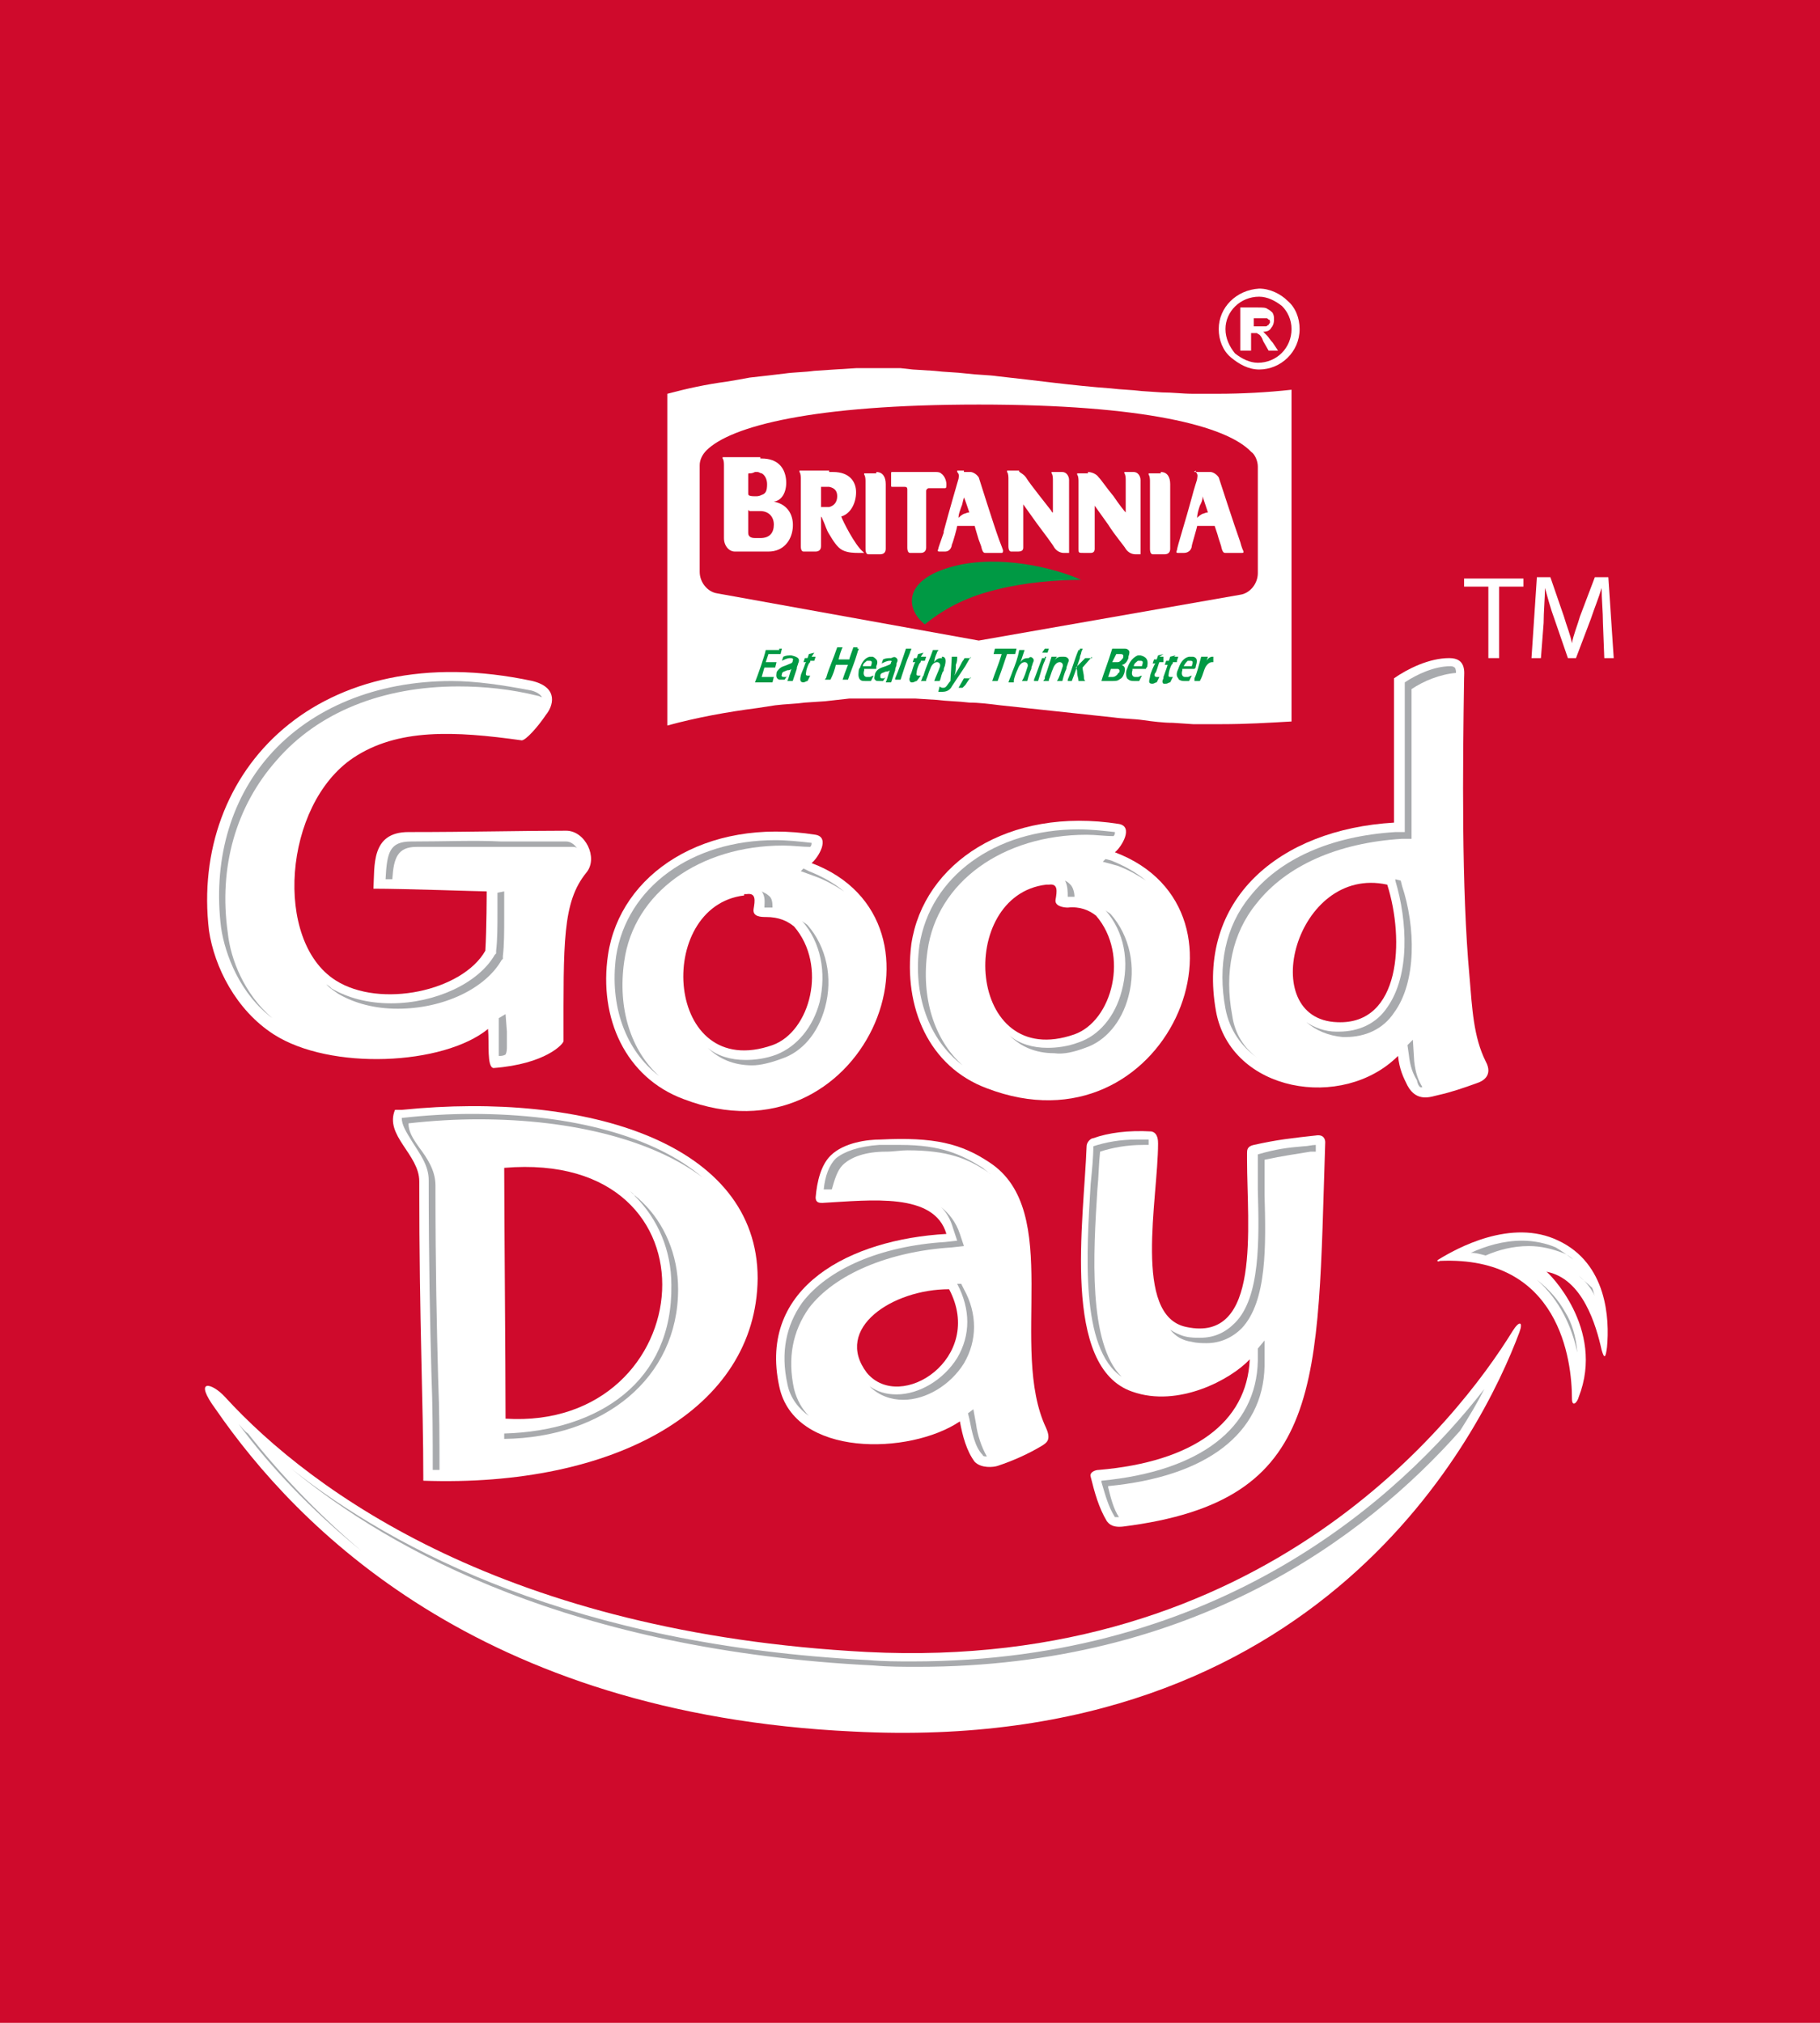 <?xml version="1.0" encoding="utf-8"?>
<!-- Generator: Adobe Illustrator 20.0.0, SVG Export Plug-In . SVG Version: 6.00 Build 0)  -->
<svg version="1.1" id="Layer_1" xmlns="http://www.w3.org/2000/svg" xmlns:xlink="http://www.w3.org/1999/xlink" x="0px" y="0px"
	 width="135px" height="150px" viewBox="0 0 135 150" style="enable-background:new 0 0 135 150;" xml:space="preserve">
<style type="text/css">
	.st0{fill:#FFFFFF;}
	.st1{clip-path:url(#SVGID_2_);}
	.st2{filter:url(#Adobe_OpacityMaskFilter);}
	.st3{fill:#CF0A2C;}
	.st4{fill-rule:evenodd;clip-rule:evenodd;fill:#FFFFFF;}
	.st5{fill-rule:evenodd;clip-rule:evenodd;fill:#B9B6B5;}
	.st6{fill:#B9B6B5;}
	.st7{fill-rule:evenodd;clip-rule:evenodd;fill:#009944;}
	.st8{fill:#009944;}
	.st9{clip-path:url(#SVGID_6_);}
	.st10{filter:url(#Adobe_OpacityMaskFilter_1_);}
	.st11{clip-path:url(#SVGID_10_);}
	.st12{filter:url(#Adobe_OpacityMaskFilter_2_);}
	.st13{clip-path:url(#SVGID_14_);}
	.st14{filter:url(#Adobe_OpacityMaskFilter_3_);}
	.st15{clip-path:url(#SVGID_18_);}
	.st16{filter:url(#Adobe_OpacityMaskFilter_4_);}
	.st17{clip-path:url(#SVGID_22_);}
	.st18{filter:url(#Adobe_OpacityMaskFilter_5_);}
	.st19{clip-path:url(#SVGID_26_);}
	.st20{filter:url(#Adobe_OpacityMaskFilter_6_);}
	.st21{fill:none;stroke:#000000;stroke-miterlimit:10;}
	.st22{fill-rule:evenodd;clip-rule:evenodd;fill:#E29358;}
	.st23{fill-rule:evenodd;clip-rule:evenodd;fill:#A8AAAD;}
	.st24{fill:#A8AAAD;}
</style>
<g>
	<rect class="st3" width="135" height="150"/>
	<g>
		<path class="st4" d="M31.4,109.8c0-6.2-0.3-11.3-0.3-22.2c0-2-2.6-3.4-1.8-5.3h0.5c13.8-1.4,26.4,2.5,26.4,12.5
			C56.1,104.5,45.6,110.3,31.4,109.8 M37.4,86.6c0,3.1,0.1,14.7,0.1,18.6C52,106.1,54,85.2,37.4,86.6"/>
		<path class="st4" d="M85.9,84.8c0,4.1-1.9,12.8,2.1,13.6c5.6,1.2,4.5-7.5,4.5-12.4c0-0.2,0-0.3,0-0.5c0-0.2,0-0.5,0.5-0.6
			c1.8-0.4,2.8-0.5,4.6-0.7c0.6-0.1,0.7,0.3,0.7,0.5c-0.6,18,0.1,26.6-15,28.5c-0.9,0.1-1.1-0.3-1.2-0.4c-0.6-1-0.9-2.1-1.2-3.3
			c-0.1-0.3,0.3-0.5,0.6-0.5c7-0.6,11-3.5,11.2-8.2c-1.4,1.5-5.3,3.6-8.7,2.4c-5.3-1.8-3.6-12.7-3.4-18.2c0-0.3,0.3-0.6,0.5-0.6
			c1.1-0.4,2.6-0.6,4.3-0.5C85.9,84,85.9,84.6,85.9,84.8"/>
		<path class="st4" d="M77.3,107.2c-1,0.6-2.1,1.1-3.3,1.5c-0.3,0.1-1.2,0.2-1.7-0.3c-0.6-0.8-0.9-1.9-1.1-3
			c-3.7,2.5-12.3,2.7-13.4-2.6c-1.6-7.4,5.3-10.9,12.4-11.3c-0.9-3.1-5.6-2.5-9.2-2.3c-0.2,0-0.5,0-0.5-0.4c0.1-1.2,0.4-2.4,1.1-3.1
			c1-1,2.8-1.2,3.7-1.2c4-0.2,6,0.3,8.1,1.7c5.5,3.6,1.4,13.8,4.2,19.7C78,106.8,77.6,107,77.3,107.2 M64.3,101.8
			c2.5,3,8.8-1.1,6.1-6.2C66.2,95.6,61.8,98.5,64.3,101.8"/>
		<path class="st4" d="M108.6,50.3c-0.1,6.5-0.2,15.6,0.4,22.1c0.2,2.4,0.3,4.5,1.2,6.3c0.6,1.1-0.3,1.5-0.6,1.6
			c-1.1,0.4-2,0.7-2.9,0.9c-0.5,0.1-1.6,0.6-2.3-0.7c-0.3-0.6-0.6-1.2-0.7-2.2c-4.1,4.1-12.4,2.7-13.5-3.3
			c-1.5-8.3,4.7-13.5,13.2-14c0-0.5,0-10.6,0-10.7c1-0.7,2.6-1.5,4.1-1.5C108.8,48.8,108.6,49.9,108.6,50.3 M99.2,75.8
			c4.7,0.2,5-6.1,3.7-10.2C96.1,64.1,93.1,75.6,99.2,75.8"/>
		<path class="st4" d="M39.5,50.5c2,0.5,1.5,1.9,1,2.5c-0.6,0.9-1.5,1.9-1.8,1.9c-5-0.7-9.2-0.9-12.5,1.3
			c-5.2,3.5-5.9,13.6-1.3,16.5c3.3,2.1,9.4,0.8,11.1-2.2c0.1-1.6,0.1-4.4,0.1-4.4c-0.5,0-6.1-0.2-8.4-0.2c0.1-1.7-0.2-4.2,2.6-4.2
			c4.7,0,8.3-0.1,11.7-0.1c1.4,0,2.4,2,1.5,3.1c-1.8,2.2-1.7,5.2-1.7,12.5c0,0.2-1.3,1.7-5.2,2c-0.5-0.1-0.3-1.8-0.4-2.9
			c-3.3,2.7-11.7,3.1-15.9,0.4c-2.8-1.8-4.4-5-4.8-7.7C14.1,57.2,23.6,47.1,39.5,50.5"/>
		<path class="st4" d="M60.5,61.9c1.1,0.2,0.2,1.7-0.3,2.1c11.4,4.3,3.8,22.6-9.5,17.5c-4.3-1.6-6.3-6-5.6-10.7
			C46,64.8,52.3,60.6,60.5,61.9 M55.2,66.4c-6.7,0.8-5.9,13.9,2.1,11.1c2.8-1,4.1-5.9,1.6-8.8c-0.5-0.4-1.1-0.7-2.1-0.7
			c-0.3,0-1,0-0.9-0.6c0.1-0.6,0.2-1.2-0.5-1.1H55.2z"/>
		<path class="st4" d="M83,61.1c1.1,0.2,0.2,1.7-0.3,2.1c11.4,4.3,3.8,22.6-9.5,17.5c-4.3-1.6-6.2-6-5.6-10.7
			C68.5,64,74.8,59.8,83,61.1 M77.6,65.6c-6.7,0.8-5.9,13.9,2.1,11.1c2.8-1,4.1-5.9,1.6-8.8c-0.5-0.4-1.2-0.7-2.1-0.6
			c-0.3,0-1-0.1-0.9-0.6c0.1-0.6,0.2-1.2-0.5-1.1H77.6z"/>
		<path class="st23" d="M50.3,95.6c0-2.5-1-4.9-2.7-6.5c-0.3-0.3-0.6-0.5-0.9-0.8c0.1,0.1,0.3,0.2,0.4,0.4c1.7,1.7,2.7,4,2.7,6.6
			c0.1,7.1-5.3,10.8-12.4,11v0.4C44.8,106.6,50.3,102.2,50.3,95.6"/>
		<path class="st23" d="M32.5,102.2c-0.1-3.8-0.2-8-0.2-14.3c0-1.1-0.6-2-1.2-2.8c-0.5-0.7-0.8-1.2-0.8-1.8c1.8-0.2,3.5-0.3,5.2-0.3
			c7.1,0,13,1.6,16.6,4.3c-3.5-3-9.6-4.7-17.1-4.7c-1.7,0-3.4,0.1-5.2,0.3c0,0.5,0.3,1,0.8,1.8c0.5,0.8,1.2,1.7,1.2,2.8
			c0,6.2,0.1,10.5,0.2,14.3c0.1,2.6,0.1,4.8,0.1,7.2c0.2,0,0.3,0,0.5,0C32.6,106.8,32.6,104.7,32.5,102.2"/>
		<path class="st23" d="M88.4,99.5c0.4,0.1,0.8,0.1,1.1,0.1c1,0,1.9-0.4,2.6-1.1c1.9-2,1.8-6.2,1.7-9.9c0-0.8,0-1.5,0-2.2
			c0-0.1,0-0.2,0-0.4c1.4-0.3,2.2-0.4,3.4-0.6c0.1,0,0.3,0,0.4,0c0-0.2,0-0.3,0-0.5c-0.3,0-0.6,0.1-0.9,0.1c-1.2,0.1-2,0.2-3.4,0.6
			c0,0.1,0,0.2,0,0.4c0,0.7,0,1.4,0,2.2c0.1,3.7,0.2,8-1.7,9.9c-0.7,0.7-1.5,1.1-2.6,1.1c-0.3,0-0.7,0-1.1-0.1
			c-0.4-0.1-0.8-0.3-1.1-0.5C87.2,99.1,87.7,99.4,88.4,99.5"/>
		<path class="st23" d="M83.2,102.1c-2.5-2.5-2.1-9.2-1.8-13.9c0.1-1,0.1-1.9,0.2-2.8c0,0,0,0,0,0l0,0c0.9-0.3,2-0.5,3.2-0.5
			c0.1,0,0.3,0,0.4,0c0-0.1,0-0.2,0-0.3c0-0.1,0-0.1,0-0.1c0,0-0.1,0-0.1,0c-0.3,0-0.5,0-0.8,0c-1.2,0-2.3,0.2-3.2,0.5l0,0
			c0,0,0,0,0,0c0,0.8-0.1,1.8-0.2,2.8C80.6,92.8,80.1,100,83.2,102.1"/>
		<path class="st23" d="M82.2,110.3l0-0.1c7.3-0.7,11.5-3.9,11.6-8.9l0-1.9l-0.5,0.6l0,0.9c-0.1,5-4.3,8.2-11.6,8.9l0,0.1
			c0.3,1,0.5,1.8,1,2.6c0,0,0.1,0,0.2,0c0,0,0.1,0,0.1,0C82.6,111.9,82.4,111.1,82.2,110.3"/>
		<path class="st23" d="M71.5,95.6l-0.2-0.4l-0.3,0c1,1.9,1,3.8,0,5.5c-1,1.6-2.8,2.7-4.5,2.7c-0.8,0-1.4-0.2-2-0.6
			c0.7,0.7,1.6,1,2.5,1c1.7,0,3.5-1.1,4.5-2.7C72.5,99.4,72.5,97.4,71.5,95.6"/>
		<path class="st23" d="M62.5,86.4c0.6-0.6,1.7-1,3.2-1c0.6,0,1.1-0.1,1.6-0.1c3,0,4.5,0.6,6.1,1.7c0,0,0.1,0.1,0.1,0.1
			c-0.2-0.2-0.4-0.3-0.6-0.5c-1.6-1-3.1-1.7-6.1-1.7c-0.5,0-1,0-1.6,0c-1.5,0.1-2.6,0.5-3.2,1c-0.5,0.5-0.8,1.3-0.9,2.3
			c0.2,0,0.4,0,0.6,0C61.9,87.5,62.1,86.8,62.5,86.4"/>
		<path class="st23" d="M58.9,103c-0.5-2.3-0.1-4.3,1.1-6c1.9-2.5,5.9-4.2,10.6-4.5l0.9-0.1l-0.3-0.9c-0.3-0.9-0.8-1.5-1.4-2
			c0.4,0.4,0.7,0.9,0.9,1.6l0.3,0.9l-0.9,0.1c-4.8,0.3-8.7,2-10.6,4.5c-1.2,1.7-1.6,3.7-1.1,6c0.2,1.1,0.9,1.9,1.6,2.4
			C59.5,104.5,59.1,103.8,58.9,103"/>
		<path class="st23" d="M72.4,105.6l-0.2-1.1l-0.4,0.3l0.1,0.4c0.2,1,0.4,2.1,1,2.7c0,0.1,0.2,0.1,0.3,0.1
			C72.8,107.3,72.5,106.4,72.4,105.6"/>
		<path class="st23" d="M105.5,80.6c-0.3-0.5-0.5-1-0.6-1.9l-0.1-1.6l-0.4,0.4l0.1,0.7c0.1,0.9,0.3,1.4,0.6,1.9
			C105.2,80.6,105.4,80.7,105.5,80.6C105.5,80.6,105.5,80.6,105.5,80.6"/>
		<path class="st23" d="M91.4,75.3c-0.6-3.2,0-6.1,1.8-8.3c2.2-2.8,6-4.5,10.8-4.8l0.7,0l0-0.7c0-0.2,0-1.6,0-3.3c0-2.5,0-6,0-7.1
			c0.9-0.6,2.1-1.1,3.3-1.2c0-0.1,0-0.3-0.1-0.4c0,0-0.1-0.1-0.3-0.1h0c-1.2,0-2.5,0.6-3.4,1.2c0,1.1,0,4.6,0,7.1c0,1.7,0,3.1,0,3.3
			l0,0.7l-0.7,0c-4.8,0.3-8.6,2-10.8,4.8c-1.8,2.2-2.4,5.1-1.8,8.3c0.3,1.6,1.2,2.8,2.3,3.6C92.3,77.7,91.6,76.7,91.4,75.3"/>
		<path class="st23" d="M104,65.7l-0.1-0.4l-0.4-0.1l0,0l0,0.1c0.9,3,1.1,7-0.6,9.4c-0.8,1.2-2.1,1.8-3.6,1.8h-0.2
			c-0.8,0-1.6-0.3-2.2-0.7c0.7,0.6,1.6,1,2.7,1.1l0.2,0c1.5,0,2.8-0.6,3.6-1.8C105.1,72.8,105,68.7,104,65.7"/>
		<path class="st23" d="M30.5,62.4c-1.6,0-1.8,0.8-1.9,2.8c0.2,0,0.3,0,0.5,0c0.1-1.6,0.4-2.4,1.8-2.4c2.5,0,4.8,0,6.8,0
			c1.7,0,3.3,0,4.8,0c0.1,0,0.2,0,0.3,0.1c-0.2-0.3-0.5-0.5-0.8-0.5c-1.5,0-3.1,0-4.8,0C35.2,62.3,33,62.4,30.5,62.4"/>
		<path class="st23" d="M37.3,71.1l0-0.2c0.1-0.8,0.1-1.9,0.1-2.8c0-0.6,0-1.9,0-2l-0.5,0.1c0,0.2,0,1.3,0,1.5c0,0.9,0,2-0.1,2.8
			l0,0.2l-0.1,0.1c-1.2,2.1-4.4,3.6-7.7,3.6c-1.7,0-3.2-0.4-4.4-1.1c-0.1-0.1-0.2-0.2-0.4-0.3c0.3,0.3,0.6,0.5,0.9,0.7
			c1.2,0.7,2.7,1.1,4.4,1.1c3.4,0,6.5-1.5,7.7-3.6L37.3,71.1z"/>
		<path class="st23" d="M37.6,77.6c0-0.4,0-0.8,0-1.1l-0.1-1.3L37,75.5l0,0.6c0,0.3,0,0.7,0,1.1c0,0.3,0,0.8,0,1.1
			c0.2,0,0.3,0,0.5-0.1C37.6,78,37.6,77.8,37.6,77.6"/>
		<path class="st23" d="M16.9,69.2c-0.7-4.9,0.6-9.4,3.6-12.8c3.1-3.6,7.9-5.5,13.5-5.5c1.9,0,3.9,0.2,5.9,0.7
			c0.1,0,0.2,0.1,0.3,0.1v0c-0.1-0.2-0.4-0.4-0.8-0.5c-2.1-0.4-4.1-0.7-5.9-0.7c-5.6,0-10.4,2-13.5,5.5c-3,3.4-4.2,8-3.6,12.8
			c0.3,2,1.4,4.9,3.8,6.7C18.1,73.7,17.1,71.1,16.9,69.2"/>
		<path class="st23" d="M46.3,71.3c0.7-5.1,5.6-8.6,11.8-8.6c0.7,0,1.4,0.1,2,0.1c0.1-0.1,0.1-0.2,0.1-0.3c-0.9-0.1-1.8-0.2-2.7-0.2
			c-6.2,0-11,3.5-11.8,8.6c-0.5,3.7,0.7,7,3.2,8.9C46.8,77.9,45.8,74.8,46.3,71.3"/>
		<path class="st23" d="M60.5,65c0.8,0.3,1.5,0.7,2.1,1.1c-0.7-0.6-1.6-1.1-2.6-1.5l-0.4-0.2l-0.2,0.2L60.5,65z"/>
		<path class="st23" d="M58,78.5c1.5-0.5,2.7-1.9,3.2-3.8c0.6-2.2,0.1-4.5-1.3-6.1l0,0l0,0c-0.1-0.1-0.3-0.2-0.4-0.3
			c1.4,1.6,1.8,3.8,1.3,6c-0.5,1.9-1.7,3.3-3.2,3.9c-0.8,0.3-1.6,0.4-2.3,0.4c-1.1,0-2.1-0.3-2.8-0.9c0.8,0.8,1.9,1.3,3.3,1.3
			C56.4,79,57.2,78.8,58,78.5"/>
		<path class="st23" d="M56.5,66.1c0.3,0.4,0.2,0.9,0.2,1.2h0.1c0.1,0,0.2,0,0.4,0c0,0,0.1,0,0.1,0c0-0.3,0-0.7-0.3-0.9
			C56.9,66.3,56.7,66.2,56.5,66.1"/>
		<path class="st23" d="M80.5,77.7c1.5-0.5,2.7-1.9,3.2-3.8c0.6-2.2,0.1-4.5-1.3-6.1l0,0l0,0c-0.1-0.1-0.3-0.2-0.4-0.3
			c1.4,1.6,1.8,3.8,1.2,6c-0.5,1.9-1.7,3.3-3.2,3.8c-0.8,0.3-1.6,0.4-2.3,0.4c-1.1,0-2.1-0.3-2.8-0.9c0.8,0.8,1.9,1.3,3.3,1.3
			C78.9,78.2,79.7,78,80.5,77.7"/>
		<path class="st23" d="M82.9,64.2c0.8,0.3,1.5,0.7,2.1,1.1c-0.7-0.6-1.6-1.1-2.6-1.5L82,63.7l-0.2,0.2L82.9,64.2z"/>
		<path class="st23" d="M68.8,70.5c0.7-5.1,5.6-8.6,11.8-8.6c0.7,0,1.3,0.1,2,0.1c0.1-0.1,0.1-0.2,0.1-0.3c-0.9-0.1-1.8-0.2-2.7-0.2
			c-6.2,0-11,3.5-11.8,8.6c-0.5,3.7,0.7,7,3.2,8.9C69.3,77.1,68.3,74,68.8,70.5"/>
		<path class="st23" d="M79,65.3c0.2,0.4,0.2,0.8,0.2,1.2c0,0,0.1,0,0.1,0c0.1,0,0.2,0,0.3,0c0.1,0,0.1,0,0.1,0
			c0-0.3-0.1-0.7-0.3-0.9C79.3,65.5,79.2,65.4,79,65.3"/>
		<g>
			<path class="st0" d="M16.7,103.6c6.5,7.1,20.9,17.5,47.6,18.9c29.5,1.5,43.9-17.3,47.9-23.8c0.5-0.8,0.8-0.7,0.5,0.1
				c-2.8,7.5-14.7,31.4-49.4,29.6C35.5,127.1,22,113.2,16,104.5C14.3,102.2,15.7,102.5,16.7,103.6"/>
			<path class="st0" d="M106.7,93.4c1.3-0.8,5.4-3.1,8.9-1.4c3.6,1.7,3.8,5.8,3.6,7.9c-0.1,0.8-0.2,0.9-0.4,0.2
				c-0.4-1.8-1.4-5.3-4.1-5.8c0.1,0,4.4,4.2,2.4,9.3c-0.1,0.4-0.5,0.8-0.5,0.1c0-2.8-0.9-10.6-9.8-10.2
				C106.7,93.6,106.5,93.5,106.7,93.4"/>
			<path class="st24" d="M18.4,106.3c-0.3-0.2-0.5-0.5-0.7-0.7c2.3,3.1,5.3,6.3,9.1,9.4C23.4,112.1,20.6,109.1,18.4,106.3"/>
			<path class="st24" d="M64.8,123.5c1.1,0.1,2.2,0.1,3.3,0.1c20.4,0,33.2-9.6,40.2-17.5c0.7-1.1,1.3-2.1,1.8-3.1
				c-6.3,8.1-19.6,20.2-42.4,20.2c-1.1,0-2.2,0-3.3-0.1c-21.7-1.1-35.1-8.1-42.8-14.2C29.1,115.1,42.6,122.4,64.8,123.5"/>
			<path class="st24" d="M113.4,92.4c0.9,0,1.7,0.2,2.5,0.5c0.3,0.1,0.6,0.3,0.8,0.5c-0.4-0.3-0.8-0.6-1.3-0.9
				c-0.7-0.3-1.6-0.5-2.5-0.5c-1.4,0-2.7,0.4-3.8,0.9c0.4,0,0.7,0.1,1.1,0.2C111.1,92.7,112.2,92.4,113.4,92.4"/>
			<path class="st24" d="M117.1,94.6c0.5,0.4,0.9,0.9,1.2,1.5c-0.1-0.2-0.1-0.4-0.2-0.6C117.8,95.2,117.4,94.9,117.1,94.6"/>
			<path class="st24" d="M114,94.9c1.7,1.5,2.6,3.5,3,5.4c-0.1-1.2-0.4-2.2-0.9-3C115.6,96.4,114.9,95.6,114,94.9"/>
		</g>
		<path class="st4" d="M92.8,24.2h0.5h0.2c0.2,0,0.3,0,0.4,0c0.1,0,0.1-0.1,0.2-0.1c0-0.1,0.1-0.1,0.1-0.2c0-0.1,0-0.2-0.1-0.2
			c-0.1-0.1-0.1-0.1-0.2-0.1c-0.1,0-0.2,0-0.3,0h-0.1h-0.5V24.2z M92.2,26h0.6v-1.3h0.1c0.1,0,0.2,0,0.3,0c0.1,0,0.1,0.1,0.2,0.1h0
			c0.1,0.1,0.2,0.2,0.3,0.5l0.4,0.7h0.7l-0.4-0.6c-0.2-0.2-0.3-0.4-0.4-0.5c-0.1-0.1-0.2-0.2-0.3-0.3c0.3,0,0.5-0.1,0.6-0.3
			c0.1-0.1,0.2-0.3,0.2-0.6c0-0.2,0-0.3-0.1-0.5c-0.1-0.1-0.2-0.2-0.4-0.3c-0.1-0.1-0.4-0.1-0.7-0.1h-0.1h-1.2V26z M90.9,24.4
			c0,0.7,0.3,1.3,0.7,1.8c0.5,0.4,1.1,0.7,1.7,0.7c1.4,0,2.5-1.1,2.5-2.5c0-0.7-0.3-1.3-0.7-1.7c-0.5-0.4-1.1-0.7-1.7-0.7
			C92,22,90.9,23.1,90.9,24.4 M90.4,24.4c0,0.8,0.3,1.6,0.9,2.1c0.6,0.5,1.3,0.9,2.1,0.9c1.6,0,3-1.3,3-3c0-0.8-0.3-1.6-0.9-2.1
			c-0.5-0.5-1.3-0.9-2.1-0.9C91.7,21.5,90.4,22.8,90.4,24.4"/>
		<path class="st3" d="M49.3,28.6c1.7-0.4,3.4-0.7,5.1-1c0.8-0.1,1.6-0.2,2.5-0.4c0.7-0.1,1.4-0.2,2.1-0.2c0.8-0.1,1.5-0.1,2.3-0.2
			l1.6-0.1l1.6,0h1.7l1.6,0l1.6,0.1c0.8,0.1,1.6,0.1,2.4,0.2c0.8,0.1,1.6,0.1,2.3,0.2c2.8,0.3,5.6,0.6,8.4,0.9
			c0.7,0.1,1.5,0.1,2.2,0.2l1.5,0.1c0.7,0,1.5,0.1,2.2,0.1c0.7,0,1.4,0,2.1,0c1.1,0,2.2-0.1,3.3-0.1c0.7,0,1.4-0.1,2-0.2
			c0.1,0,0.3,0,0.4-0.1v25.9c-0.5,0-1,0.1-1.4,0.1c-1.6,0.1-3.1,0.1-4.6,0.1h-1.1c-0.8,0-1.5,0-2.3-0.1c-0.8,0-1.5-0.1-2.2-0.2
			c-0.8-0.1-1.5-0.1-2.3-0.2c-2.8-0.3-5.6-0.6-8.4-0.9c-1-0.1-2.1-0.2-3.1-0.3l-1.6-0.1c-0.8,0-1.6-0.1-2.4-0.1l-1.7,0l-1.6,0
			L62,52.5l-1.5,0.1L59,52.8c-0.7,0.1-1.4,0.1-2.1,0.2c-0.6,0.1-1.3,0.2-1.9,0.3c-0.7,0.1-1.4,0.2-2.2,0.4c-0.4,0.1-0.9,0.2-1.3,0.3
			c-0.8,0.2-1.5,0.3-2.3,0.6l-0.4,0.1V28.7C49,28.7,49.2,28.6,49.3,28.6"/>
		<path class="st0" d="M67.7,27.4l1.6,0.1c0.8,0.1,1.6,0.1,2.4,0.2c0.8,0.1,1.6,0.1,2.3,0.2c2.8,0.3,5.6,0.7,8.4,0.9
			c0.8,0.1,1.5,0.1,2.3,0.2l1.5,0.1c0.8,0,1.5,0.1,2.3,0.1c0.6,0,1.2,0,1.8,0c1.8,0,3.7-0.1,5.5-0.3h0v24.6
			c-1.7,0.1-3.4,0.2-5.2,0.2c-0.7,0-1.4,0-2.1,0l-1.5-0.1c-0.7,0-1.5-0.1-2.2-0.2c-0.7-0.1-1.5-0.1-2.2-0.2
			c-2.8-0.3-5.6-0.6-8.4-0.9c-0.8-0.1-1.6-0.2-2.3-0.2c-0.8-0.1-1.6-0.1-2.4-0.2l-1.6-0.1l-1.6,0h-1.7l-1.6,0L61.2,52l-1.5,0.1
			c-0.7,0.1-1.4,0.1-2.2,0.2l-1.3,0.2c-2.3,0.3-4.5,0.7-6.7,1.3V29.2c1.5-0.4,2.9-0.7,4.4-0.9c0.6-0.1,1.2-0.2,1.7-0.3
			c0.9-0.1,1.8-0.2,2.6-0.3c0.7-0.1,1.5-0.1,2.2-0.2l1.5-0.1l1.6-0.1l1.6,0l1.7,0L67.7,27.4z"/>
		<path class="st7" d="M77.5,48.1h0.3l-0.1,0.3h-0.2h-0.2L77.5,48.1L77.5,48.1z M57.8,48.1H58l-0.1,0.4h0h0h0c-0.1,0-0.3,0-0.4,0H57
			l-0.2,0.6h0.4c0.1,0,0.1,0,0.2,0h0.2l-0.1,0.4h-0.8l-0.2,0.7h0.5c0.1,0,0.1,0,0.4,0l-0.1,0.4h-1.3c0.2-0.5,0.7-1.9,0.8-2.4H57.8z
			 M63.6,48.1h0.1c0,0.1-0.1,0.2-0.1,0.3v0c-0.2,0.7-0.5,1.4-0.7,2h-0.4c0.1-0.3,0.2-0.6,0.4-1.1H62c-0.1,0.4-0.2,0.7-0.4,1.1h-0.4
			c0-0.1,0.1-0.1,0.1-0.2c0.2-0.7,0.5-1.3,0.8-2.2h0.4c-0.1,0.2-0.2,0.5-0.3,0.9H63l0,0c0-0.1,0.2-0.6,0.3-0.9H63.6z M67.5,48.1h0.1
			l0,0c0,0.1-0.1,0.2-0.1,0.3c-0.3,0.7-0.5,1.4-0.7,2h-0.3h-0.1c0,0,0-0.1,0-0.1c0,0,0,0,0,0c0.3-0.7,0.5-1.3,0.8-2.2H67.5z
			 M75.1,48.1h0.3l-0.1,0.4h0c-0.1,0-0.1,0-0.2,0c-0.1,0-0.2,0-0.4,0c-0.2,0.6-0.4,1.2-0.7,2h-0.4c0.2-0.6,0.5-1.3,0.7-2
			c-0.3,0-0.4,0-0.5,0h-0.1l0.1-0.4H75.1z M80.1,48.1h0.2c0,0.1-0.1,0.2-0.1,0.3c0,0.1-0.1,0.2-0.1,0.4c-0.2,0.6-0.4,1.2-0.6,1.7
			h-0.3h0c0,0,0-0.1,0-0.1c0.3-0.7,0.5-1.5,0.8-2.2H80.1z M82.9,48.1h0.5c0.1,0,0.2,0,0.3,0.1c0.1,0.1,0.1,0.2,0,0.5c0,0,0,0,0,0.1
			c-0.1,0.3-0.3,0.5-0.5,0.5v0c0.2,0.1,0.3,0.2,0.2,0.6c-0.1,0.3-0.2,0.4-0.4,0.5c-0.1,0.1-0.3,0.1-0.5,0.1h-0.8
			c0.1-0.4,0.5-1.4,0.8-2.4H82.9z M82.5,49.1h0.3c0,0,0.1,0,0.1,0c0.2,0,0.3-0.2,0.4-0.3c0.1-0.3-0.1-0.3-0.2-0.3h-0.1h-0.2
			L82.5,49.1z M69.9,48.7c0.2,0,0.3,0.2,0.2,0.6c0,0.1-0.1,0.2-0.1,0.4c0,0.1-0.1,0.1-0.1,0.2c0,0,0,0,0,0c-0.1,0.2-0.1,0.4-0.2,0.6
			h-0.4c0.1-0.3,0.3-0.7,0.4-1c0.1-0.2,0-0.4-0.2-0.4c-0.2,0-0.4,0.2-0.5,0.5c-0.1,0.2-0.2,0.6-0.3,0.8c0,0,0,0.1,0,0.1h-0.2h-0.2
			l0,0c0.1-0.1,0.1-0.3,0.2-0.4c0.2-0.7,0.5-1.3,0.7-1.9h0.4c0,0.1-0.1,0.1-0.1,0.2c-0.1,0.2-0.2,0.5-0.2,0.7l0,0
			c0.2-0.3,0.4-0.3,0.6-0.3C69.8,48.7,69.9,48.7,69.9,48.7 M65,48.9c0.1,0.1,0.1,0.3,0,0.5l0,0c0,0,0,0.1,0,0.1c0,0,0,0.1,0,0.1
			h-0.5h-0.4l0,0.1c-0.1,0.3,0,0.5,0.2,0.5c0.1,0,0.1,0,0.2,0c0.1,0,0.2-0.1,0.3-0.1l-0.2,0.4c0,0-0.1,0-0.1,0c-0.1,0-0.2,0-0.3,0
			c-0.2,0-0.3,0-0.4-0.1c-0.2-0.2-0.1-0.6-0.1-0.7c0,0,0-0.1,0.1-0.2c0.1-0.3,0.3-0.7,0.7-0.8c0.1,0,0.1,0,0.2,0
			C64.8,48.7,64.9,48.8,65,48.9 M88.7,48.8c0.1,0.1,0.1,0.3,0,0.6v0l0,0c0,0.1,0,0.1-0.1,0.2h-0.5h-0.4l0,0.1
			c-0.1,0.3,0,0.5,0.2,0.5c0.1,0,0.1,0,0.2,0c0.1,0,0.2-0.1,0.3-0.1l-0.2,0.4c-0.1,0-0.1,0-0.1,0c-0.1,0-0.2,0-0.3,0
			c-0.2,0-0.4-0.1-0.4-0.2c-0.2-0.2-0.1-0.5,0-0.7l0,0l0,0c0.1-0.3,0.3-0.8,0.8-0.9c0.1,0,0.2,0,0.2,0
			C88.5,48.7,88.6,48.7,88.7,48.8 M85.1,49.4c0,0.1-0.1,0.1-0.1,0.2h-0.5H84l0,0.1c-0.1,0.3,0,0.5,0.2,0.5c0.1,0,0.1,0,0.2,0
			c0.1,0,0.2-0.1,0.3-0.1l-0.2,0.4c0,0-0.1,0-0.1,0c-0.1,0-0.2,0-0.3,0c-0.3,0-0.4-0.1-0.5-0.2c-0.1-0.2-0.1-0.5,0-0.7
			c0.1-0.3,0.3-0.8,0.8-1c0.1,0,0.2,0,0.2,0C85,48.7,85.2,48.9,85.1,49.4 M60.2,48.7h0.3l-0.1,0.3h-0.3c0,0.1,0,0.1-0.1,0.2
			c-0.1,0.2-0.2,0.5-0.2,0.6c0,0.1-0.1,0.3,0.1,0.3c0.1,0,0.2,0,0.2,0h0l-0.2,0.4c-0.1,0-0.2,0.1-0.3,0.1c-0.2,0-0.3-0.1-0.2-0.5
			c0-0.1,0.2-0.5,0.3-0.8c0-0.1,0.1-0.2,0.1-0.2h-0.2l0.1-0.3h0.2l0.1-0.3l0.4-0.1L60.2,48.7z M68.3,48.7h0.2h0.2l-0.1,0.3h0h-0.3
			c0,0.1,0,0.1-0.1,0.2c-0.1,0.2-0.2,0.5-0.2,0.6c0,0.1-0.1,0.3,0.1,0.3c0.1,0,0.2,0,0.2,0h0L68,50.5c-0.1,0-0.2,0.1-0.3,0.1
			c-0.1,0-0.1,0-0.1,0c-0.1,0-0.2-0.2-0.1-0.4c0-0.1,0-0.1,0.1-0.3l0,0c0.1-0.3,0.2-0.7,0.3-0.8h-0.2l0.1-0.3h0.2l0.1-0.3l0.4-0.1
			L68.3,48.7z M86,48.7h0.2h0.1L86.3,49l0,0.1h-0.3c-0.1,0.2-0.2,0.7-0.3,0.8c-0.1,0.1-0.1,0.3,0.1,0.3c0.1,0,0.1,0,0.2,0h0
			l-0.2,0.4c-0.1,0-0.2,0.1-0.3,0.1c-0.3,0-0.3-0.1-0.2-0.5c0-0.2,0.3-0.9,0.4-1h-0.2l0.1-0.3h0.2l0.1-0.3l0.4-0.1L86,48.7z
			 M87.1,48.7h0.2h0.1L87.3,49l0,0.1H87c0,0.1,0,0.1-0.1,0.2c-0.1,0.2-0.2,0.5-0.2,0.6c0,0.1-0.1,0.3,0.1,0.3c0.1,0,0.1,0,0.2,0l0,0
			l-0.2,0.4c-0.1,0-0.2,0.1-0.3,0.1c-0.1,0-0.2,0-0.2,0c-0.1-0.1-0.1-0.2,0-0.4c0,0,0,0,0,0c0,0,0,0,0-0.1c0.1-0.3,0.3-0.8,0.3-0.9
			h-0.2l0.1-0.3h0.2l0.1-0.3l0.4-0.1L87.1,48.7z M77.5,48.7h0.1L77.5,49c-0.2,0.4-0.3,0.9-0.5,1.5h-0.3h0c0,0,0-0.1,0-0.1
			c0.2-0.5,0.4-1.1,0.6-1.6H77.5z M66.5,48.8c0.1,0.1,0.1,0.2,0,0.4l0,0c0,0,0,0,0,0.1c0,0.1-0.1,0.2-0.1,0.4
			c-0.1,0.3-0.2,0.6-0.3,0.9h-0.4c0.1-0.2,0.1-0.3,0.3-0.9c0,0,0,0,0,0c-0.1,0.1-0.2,0.1-0.3,0.1c-0.2,0.1-0.4,0.1-0.4,0.3
			c0,0.2,0,0.2,0.2,0.2c0.1,0,0.1,0,0.2-0.1l-0.2,0.3c-0.1,0-0.2,0-0.3,0c-0.2,0-0.2,0-0.3-0.1c-0.1-0.1,0-0.3,0-0.4l0,0
			c0.1-0.4,0.5-0.5,0.8-0.6c0.2-0.1,0.4-0.1,0.4-0.3C66.2,49,66.1,49,66,49c-0.2,0-0.4,0.1-0.6,0.2l0.1-0.3c0.2-0.1,0.4-0.1,0.6-0.1
			C66.3,48.7,66.4,48.7,66.5,48.8 M76.6,48.8c0.1,0.1,0.1,0.2,0,0.4c0,0,0,0,0,0c0,0.1-0.1,0.2-0.1,0.4c-0.1,0.2-0.2,0.5-0.3,0.9
			h-0.4c0.2-0.3,0.3-0.7,0.4-1c0.1-0.2,0-0.4-0.2-0.4c-0.2,0-0.4,0.2-0.5,0.5c-0.1,0.2-0.3,0.7-0.3,0.9c0,0,0,0.1,0,0.1h-0.1h-0.3
			c0.1-0.3,0.2-0.5,0.3-0.8c0.2-0.5,0.4-1,0.5-1.6H76h0c-0.1,0.3-0.2,0.6-0.3,0.9v0c0.2-0.3,0.4-0.3,0.6-0.3
			C76.4,48.7,76.5,48.7,76.6,48.8 M79.2,48.8c0.1,0.1,0.1,0.2,0,0.4c0,0,0,0,0,0c0,0.1-0.1,0.2-0.1,0.4c-0.1,0.2-0.2,0.5-0.3,0.9
			h-0.4c0.2-0.3,0.3-0.7,0.4-1c0.1-0.2,0-0.4-0.2-0.4c-0.2,0-0.4,0.2-0.5,0.5c-0.1,0.2-0.2,0.6-0.3,0.8c0,0,0,0.1,0,0.1h-0.3h-0.1
			c0-0.1,0.1-0.1,0.1-0.2c0,0,0,0,0-0.1c0.2-0.5,0.3-0.9,0.5-1.5h0.4L78.2,49c0.2-0.3,0.4-0.3,0.6-0.3C79,48.7,79.1,48.7,79.2,48.8
			 M72,48.7l-0.4,0.7l-1,1.5c-0.1,0.2-0.3,0.4-0.7,0.4c-0.1,0-0.2,0-0.3,0l0.1-0.4c0,0,0.1,0.1,0.2,0.1c0,0,0,0,0.1,0
			c0.2,0,0.3-0.3,0.5-0.5l0.1-1.8h0.4c0,0.2,0,0.4-0.1,0.6c0,0.3,0,0.5-0.1,0.8h0c0.1-0.2,0.3-0.5,0.4-0.7c0.1-0.2,0.2-0.4,0.3-0.5
			c0,0,0-0.1,0.1-0.1H72z M89.6,48.7L89.5,49c0.1-0.2,0.3-0.3,0.4-0.3c0,0,0.1,0,0.1,0L90,49.1c0,0-0.1,0-0.1,0
			c-0.2,0-0.4,0.2-0.5,0.4c-0.1,0.2-0.2,0.6-0.3,0.8L89,50.5h-0.3h-0.1c0,0,0-0.1,0-0.1c0,0,0-0.1,0-0.1c0.2-0.4,0.3-0.9,0.5-1.6
			H89.6z M64.3,49c-0.1,0.1-0.3,0.2-0.3,0.4h0.3h0.3c0.1-0.3,0.1-0.4-0.1-0.4C64.4,49,64.4,49,64.3,49 M84.4,49
			c-0.1,0.1-0.3,0.2-0.3,0.4h0.3h0.3c0.1-0.3,0.1-0.4-0.1-0.4C84.5,49,84.5,49,84.4,49 M88.1,49c-0.1,0.1-0.2,0.2-0.3,0.4h0.3h0.3
			c0.1-0.3,0.1-0.4-0.1-0.4C88.2,49,88.1,49,88.1,49 M59.2,49.2c0,0.1-0.1,0.2-0.1,0.4c-0.1,0.3-0.2,0.6-0.3,0.9h-0.4
			c0.1-0.2,0.1-0.3,0.3-0.9v0c-0.1,0.1-0.2,0.1-0.3,0.1c-0.2,0.1-0.4,0.1-0.4,0.3c-0.1,0.2,0.1,0.2,0.2,0.2c0.1,0,0.2,0,0.2-0.1
			l-0.2,0.3c-0.1,0-0.2,0-0.2,0c-0.1,0-0.1,0-0.2,0c-0.3-0.1-0.2-0.4-0.2-0.5c0-0.1,0.1-0.2,0.2-0.3c0.2-0.2,0.4-0.2,0.6-0.3
			c0.2-0.1,0.4-0.1,0.4-0.3c0.1-0.2-0.1-0.2-0.2-0.2c-0.2,0-0.4,0.1-0.6,0.2l0.1-0.3c0.2-0.1,0.4-0.1,0.6-0.1
			C59.1,48.7,59.4,48.8,59.2,49.2 M81,48.7l-0.7,0.8c0,0.2,0.1,0.5,0.1,0.7c0,0.1,0,0.2,0.1,0.3h-0.4H80c0-0.2-0.1-0.4-0.1-0.6
			c0-0.1,0-0.3-0.1-0.4c0,0,0.1-0.1,0.1-0.1c0,0,0.1-0.1,0.1-0.1c0.2-0.2,0.3-0.3,0.5-0.5H81z M82.2,50.2h0.3c0.2,0,0.3-0.1,0.4-0.2
			c0,0,0-0.1,0.1-0.1c0.1-0.2,0-0.3-0.1-0.3c0,0-0.1,0-0.2,0h-0.3L82.2,50.2z M72,50.2l-0.4,0.6l-0.2,0.2h-0.3l0.4-0.7l0,0H72z"/>
		<path class="st3" d="M72.6,47.5L92,44.1c0.7-0.1,1.3-0.8,1.3-1.6v-7.9c0-0.4-0.2-0.9-0.5-1.1C91,31.6,84.9,30,72.6,30
			c-12.3,0-18.4,1.6-20.2,3.4c-0.3,0.3-0.5,0.7-0.5,1.1l0,7.9c0,0.8,0.6,1.5,1.3,1.6L72.6,47.5z"/>
		<path class="st8" d="M70.7,42c3.4-0.9,7.5,0.1,9.5,1C78.3,43,76,43.2,74,43.7c-2.1,0.5-3.8,1.3-5.4,2.6C67.2,45.2,66.9,43,70.7,42
			"/>
		<path class="st4" d="M56.4,34h0.1c1.2,0,1.7,0.7,1.8,1.5c0.1,0.8-0.2,1.6-0.9,1.7c1.1,0.2,1.5,1.1,1.4,2c-0.1,0.9-0.7,1.7-1.8,1.7
			c-0.1,0-0.4,0-0.8,0h-1.7c-0.4,0-0.8-0.4-0.8-1v-5.4c0-0.1,0-0.4-0.1-0.5c0,0,0-0.1,0-0.1c0,0,0.1,0,0.2,0H56.4z M88.7,35h0.5h0.6
			c0.1,0,0.4,0.1,0.6,0.4c0.1,0.3,1.1,3.4,1.6,4.8c0.1,0.4,0.2,0.6,0.2,0.6c0.1,0.2,0,0.2-0.1,0.2h-1.2h0h0c-0.1,0-0.2,0-0.3-0.4
			c0-0.1-0.2-0.6-0.3-1c-0.1-0.3-0.2-0.6-0.2-0.6h-0.7h-0.6c0,0.1-0.4,1.4-0.4,1.5l0,0c0,0.1-0.1,0.5-0.6,0.5h-0.4
			c-0.1,0-0.2,0-0.1-0.2c0-0.2,0.7-2.4,1.1-3.9c0.2-0.8,0.4-1.3,0.4-1.4c0-0.1,0.1-0.3-0.1-0.5c0,0,0-0.1,0-0.1
			C88.5,35,88.6,35,88.7,35L88.7,35z M71.5,35H72c0.1,0,0.4,0.1,0.6,0.4c0.1,0.3,1,3.2,1.5,4.6c0.2,0.5,0.3,0.8,0.3,0.8
			c0,0.1,0,0.2-0.1,0.2h-1.2h0h0c-0.1,0-0.2,0-0.3-0.4c0-0.1-0.2-0.5-0.3-0.9c-0.1-0.3-0.2-0.7-0.2-0.7h-0.7h-0.6
			c0,0.1-0.3,1.2-0.4,1.4c0,0,0,0,0,0l0,0c0,0.1-0.1,0.5-0.5,0.5h-0.2h-0.2c-0.1,0-0.2,0-0.1-0.2c0-0.1,0.2-0.6,0.4-1.2
			c0,0,0-0.1,0-0.1c0.4-1.5,1.1-3.9,1.1-3.9c0-0.1,0.1-0.3-0.1-0.5c0,0,0-0.1,0-0.1c0,0,0.1,0,0.1,0H71.5z M76.1,35.4
			c0.3,0.5,1.6,2.1,1.9,2.5c0,0,0,0.1,0.1,0.1v-2.4c0-0.1,0-0.4-0.1-0.5c0-0.1,0-0.1,0-0.1c0,0,0.1,0,0.2,0h0.6
			c0.3,0,0.5,0.3,0.5,0.6V41h-0.4c-0.2,0-0.5-0.1-0.7-0.4c-0.1-0.2-0.7-1-1.3-1.8c-0.5-0.7-1-1.4-1-1.4v3.2c0,0.2-0.1,0.3-0.4,0.3
			h-0.5c-0.1,0-0.2-0.1-0.2-0.4v-5c0-0.1,0-0.4-0.1-0.5c0-0.1,0-0.1,0-0.1c0,0,0.1,0,0.2,0h0.7h0C75.5,35,75.9,35.1,76.1,35.4
			 M61.5,35h0.3c1.2,0,1.7,0.7,1.7,1.5c0,0.8-0.4,1.6-1.1,1.8c0.1,0.3,1,2.1,1.6,2.6c0.1,0.1,0.1,0.1,0.1,0.1c0,0-0.1,0-0.1,0
			c-0.1,0-0.2,0-0.3,0c-0.3,0-0.8,0-1.2-0.2c-0.4-0.2-0.7-0.7-1-1.2c-0.2-0.3-0.3-0.7-0.4-0.9c-0.1-0.2-0.1-0.3-0.2-0.4v2.2
			c0,0.3-0.2,0.4-0.4,0.4h-0.9c-0.1,0-0.2-0.1-0.2-0.4v-5c0-0.1,0-0.4-0.1-0.5c0-0.1,0-0.1,0-0.1c0,0,0.1,0,0.2,0H61.5z M69.4,35
			c0.1,0,0.3,0,0.4,0.1c0.3,0.2,0.4,0.6,0.4,0.8v0c0,0.2,0,0.3-0.1,0.3h-0.3h-0.9c-0.1,0-0.2,0.1-0.2,0.2v4.2c0,0.3-0.2,0.4-0.4,0.4
			h-0.4h-0.4c-0.1,0-0.2-0.1-0.2-0.4v-4.3c0-0.2-0.1-0.2-0.3-0.2h-0.8c-0.1,0-0.1,0-0.1-0.1v-0.9c0-0.1,0-0.1,0.1-0.1H69.4z
			 M55.6,35.1c-0.1,0-0.1,0-0.1,0.1v1.4v0c0,0.1,0,0.2,0.5,0.2c0.2,0,0.3,0,0.5-0.1c0.3-0.1,0.4-0.3,0.4-0.8c0-0.4-0.2-0.7-0.4-0.8
			c-0.1,0-0.2-0.1-0.3-0.1l0,0h-0.2C55.8,35.1,55.7,35.1,55.6,35.1 M60.9,36.1v1.5h0.3c0.1,0,0.2,0,0.3,0c0.4-0.1,0.6-0.4,0.6-0.8
			c0-0.3-0.1-0.6-0.6-0.7c-0.1,0-0.1,0-0.2,0C61.2,36.1,61.1,36.1,60.9,36.1 M71.5,36.9C71.5,36.9,71.5,36.9,71.5,36.9
			c-0.1,0.3-0.1,0.5-0.2,0.7c-0.1,0.3-0.2,0.5-0.2,0.8l0,0h0l0,0c0.1-0.1,0.2-0.2,0.4-0.3c0.1,0,0.2-0.1,0.4-0.1h0
			C71.8,37.7,71.5,36.8,71.5,36.9C71.5,36.8,71.5,36.9,71.5,36.9 M89.2,36.9c0,0.2-0.1,0.4-0.2,0.6c-0.1,0.3-0.2,0.6-0.2,0.9
			c0,0,0,0,0,0l0,0c0.1-0.1,0.2-0.2,0.4-0.3c0.1,0,0.2-0.1,0.4-0.1h0c-0.1-0.3-0.4-1.2-0.4-1.2C89.2,36.9,89.2,36.9,89.2,36.9
			 M55.5,37.9v1.6c0,0.1,0,0.4,0.5,0.4h0.1c0,0,0.1,0,0.1,0c0.1,0,0.1,0,0.2,0c0.7,0,1-0.4,1-1c0-0.6-0.4-1-1-1h0h-0.8
			C55.5,37.8,55.5,37.8,55.5,37.9 M80.7,35c0.2,0,0.6,0.1,0.8,0.4c0.2,0.2,0.6,0.8,1.1,1.4c0.4,0.6,0.8,1.1,0.9,1.2v-2.3
			c0-0.1,0-0.1,0-0.1c0-0.1,0-0.4-0.1-0.5c0-0.1,0-0.1,0-0.1c0,0,0.1,0,0.1,0h0.6c0.3,0,0.5,0.3,0.5,0.6l0,5.5h-0.4
			c-0.2,0-0.5-0.1-0.7-0.4c-0.1-0.2-0.8-1-1.3-1.8c-0.5-0.7-1-1.4-1-1.4v3.2c0,0.2-0.1,0.3-0.3,0.3h-0.5C80,41,80,41,80,40.7v-5
			c0-0.1,0-0.4-0.1-0.5c0-0.1,0-0.1,0-0.1c0,0,0.1,0,0.1,0H80.7z M86.1,35c0.5,0,0.7,0.4,0.7,0.9v4.8c0,0.3-0.2,0.4-0.4,0.4h-0.9
			c-0.1,0-0.2-0.1-0.2-0.4v-5c0-0.1,0-0.4-0.1-0.5c0-0.1,0-0.1,0-0.1c0,0,0.1,0,0.2,0H86.1z M65,35c0.5,0,0.7,0.4,0.7,0.9v4.8
			c0,0.3-0.2,0.4-0.4,0.4h-0.9c-0.1,0-0.2-0.1-0.2-0.4v-5c0-0.1,0-0.4-0.1-0.5c0-0.1,0-0.1,0-0.1c0,0,0.1,0,0.2,0H65z"/>
		<polygon class="st0" points="110.4,43.5 108.6,43.5 108.6,42.9 113,42.9 113,43.5 111.2,43.5 111.2,48.8 110.4,48.8 		"/>
		<path class="st0" d="M118.9,46.2c0-0.8-0.1-1.8-0.1-2.6h0c-0.2,0.7-0.5,1.4-0.8,2.3l-1.1,2.9h-0.6l-1-2.9
			c-0.3-0.8-0.5-1.6-0.7-2.3h0c0,0.7-0.1,1.8-0.1,2.6l-0.2,2.6h-0.7l0.4-6h1l1,2.9c0.2,0.7,0.5,1.4,0.6,2h0c0.1-0.6,0.4-1.3,0.6-2
			l1.1-2.9h1l0.4,6H119L118.9,46.2z"/>
	</g>
</g>
</svg>
